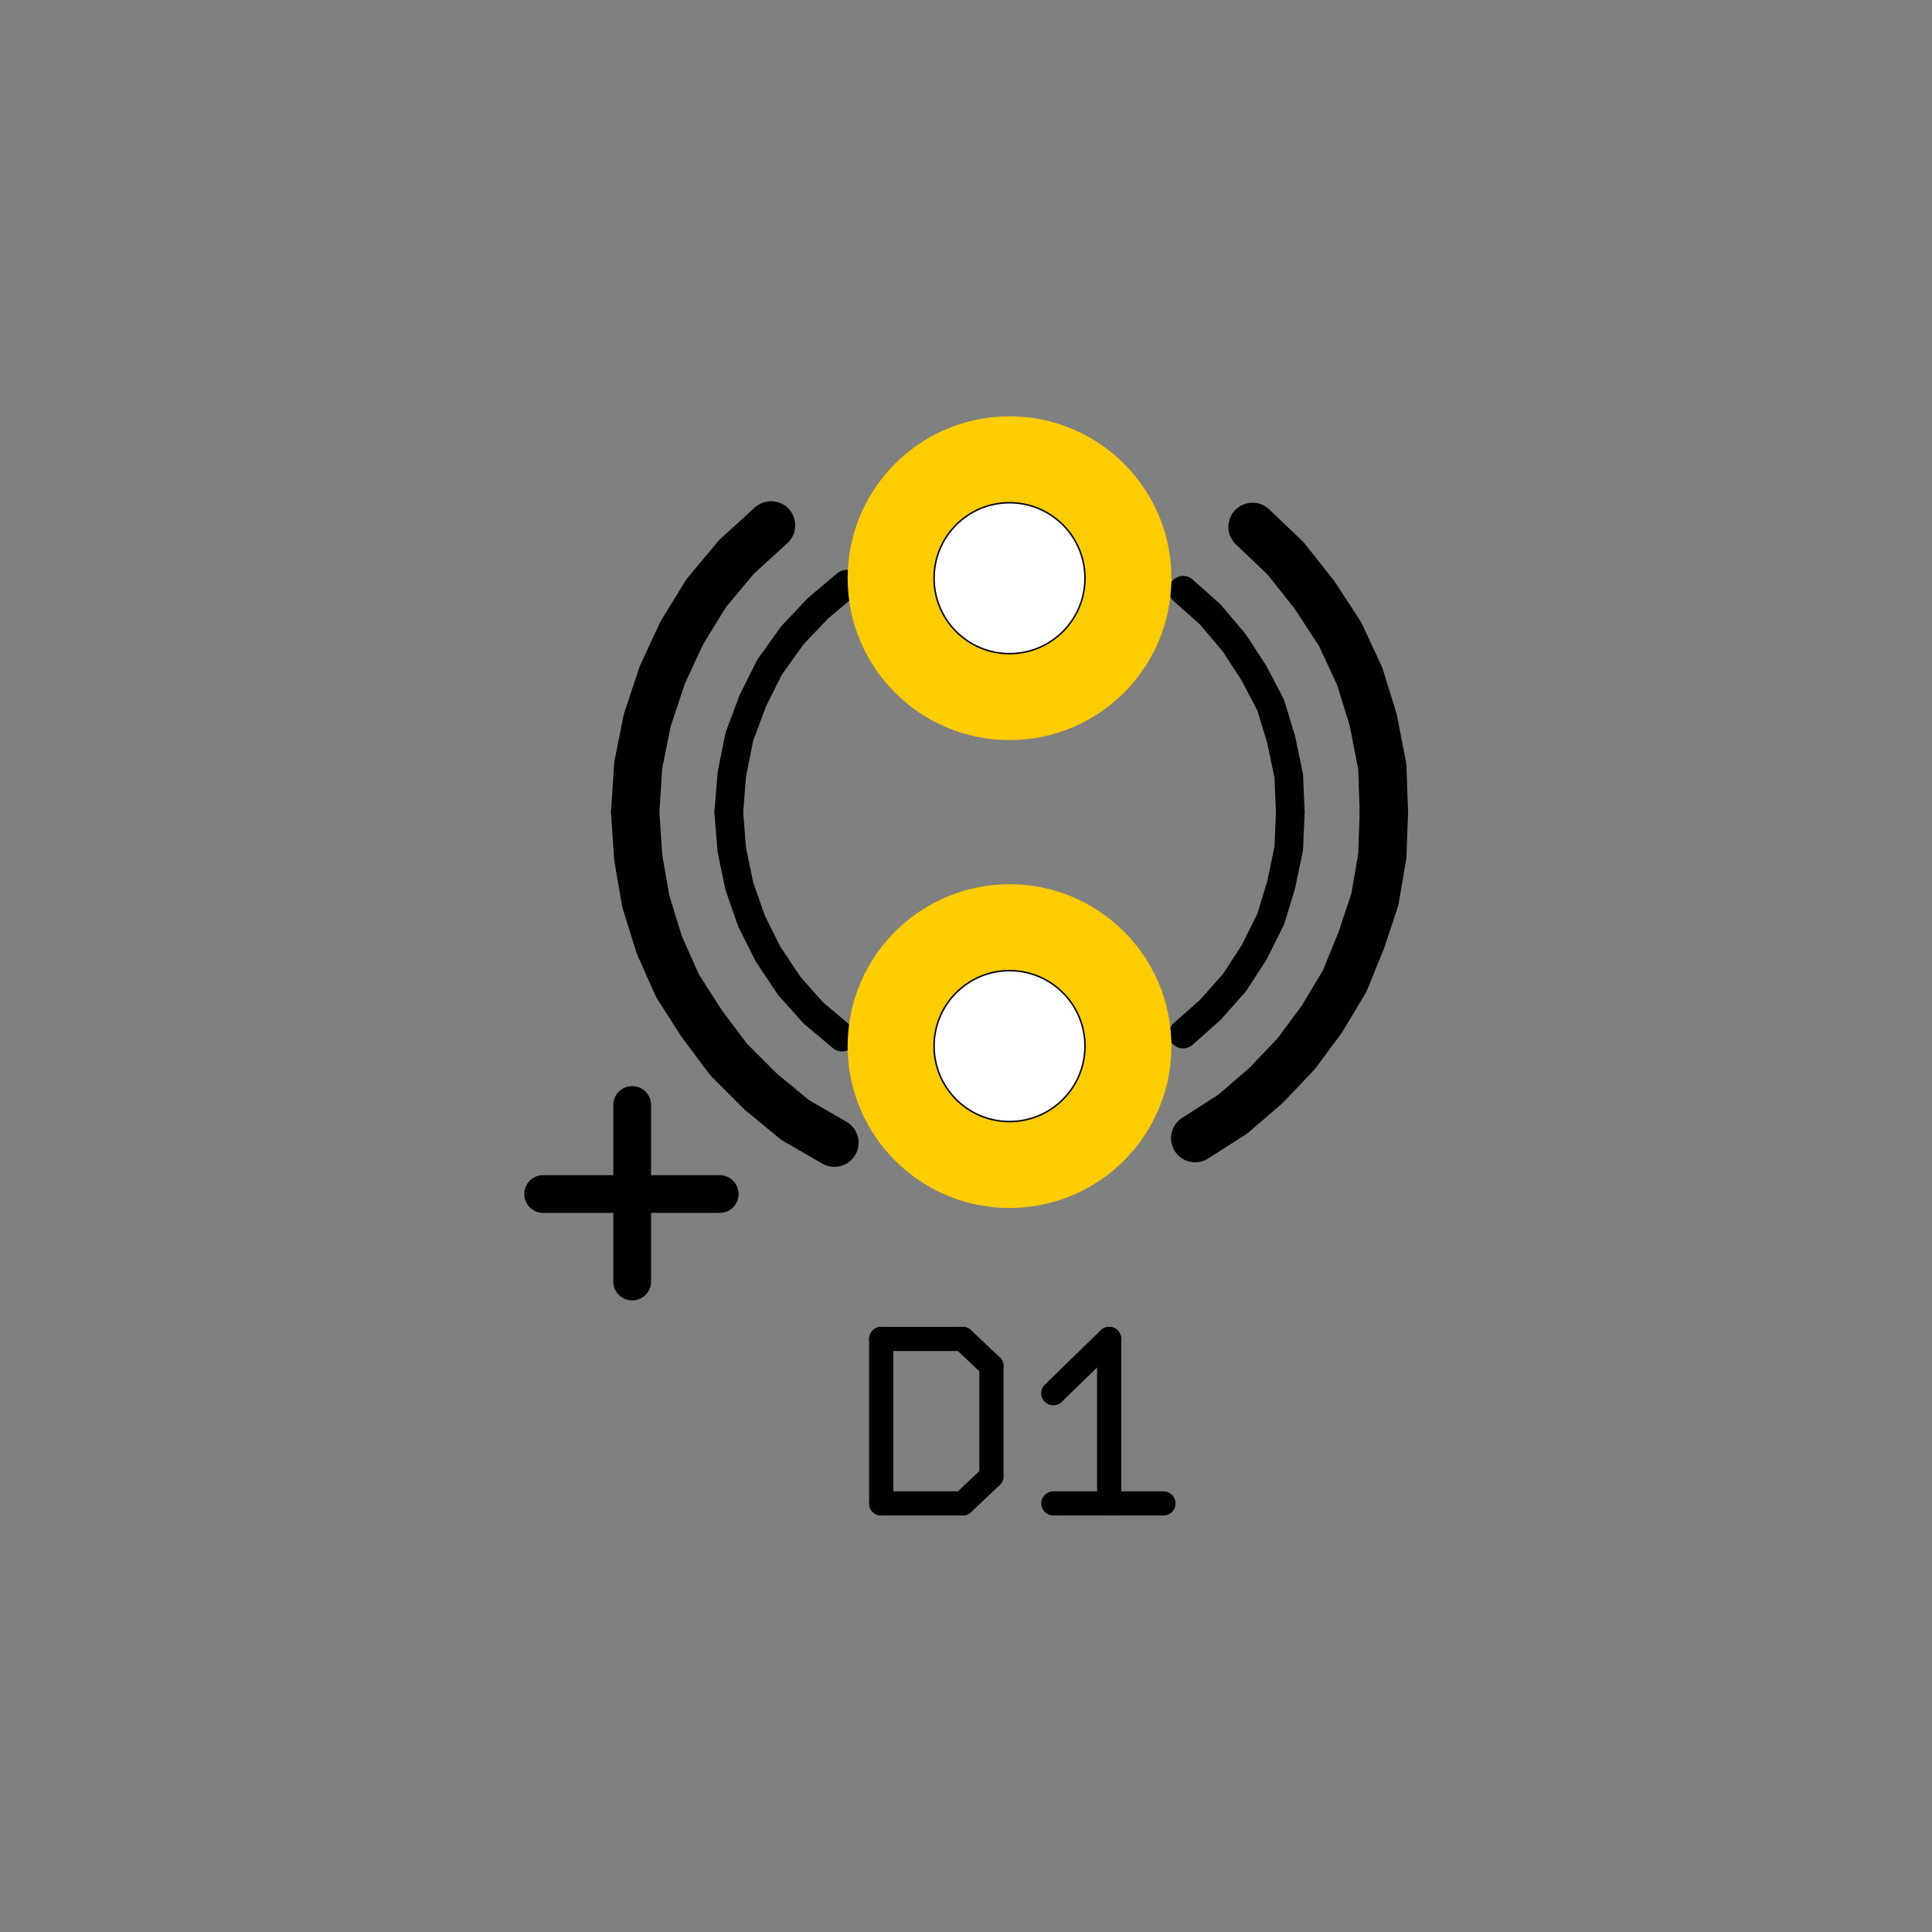 <?xml version="1.0" encoding="UTF-8" standalone="no"?>
<!-- Created with Inkscape (http://www.inkscape.org/) -->

<svg
   xmlns:dc="http://purl.org/dc/elements/1.1/"
   xmlns:cc="http://creativecommons.org/ns#"
   xmlns:rdf="http://www.w3.org/1999/02/22-rdf-syntax-ns#"
   xmlns:svg="http://www.w3.org/2000/svg"
   xmlns="http://www.w3.org/2000/svg"
   xmlns:sodipodi="http://sodipodi.sourceforge.net/DTD/sodipodi-0.dtd"
   xmlns:inkscape="http://www.inkscape.org/namespaces/inkscape"
   width="1024"
   height="1024"
   viewBox="0 0 270.933 270.933"
   version="1.1"
   id="svg39052"
   inkscape:version="0.92.5 (0.92.5+68)"
   sodipodi:docname="diode.svg"
   inkscape:export-filename="/home/ku3i/work/so2walker/Bakiwi/documents/manual/bakiwi_kit/img/symbols/diode.svg.png"
   inkscape:export-xdpi="96"
   inkscape:export-ydpi="96">
  <rect x="0" y="0" width="270.933" height="270.933" fill="#808080" stroke="none"/>
  <defs
     id="defs39046" />
  <sodipodi:namedview
     id="base"
     pagecolor="#ffffff"
     bordercolor="#666666"
     borderopacity="1.0"
     inkscape:pageopacity="0.0"
     inkscape:pageshadow="2"
     inkscape:zoom="0.35"
     inkscape:cx="113.17211"
     inkscape:cy="473.93308"
     inkscape:document-units="mm"
     inkscape:current-layer="layer1"
     showgrid="false"
     units="px"
     inkscape:window-width="2560"
     inkscape:window-height="1341"
     inkscape:window-x="0"
     inkscape:window-y="35"
     inkscape:window-maximized="1" />
  <g
     inkscape:label="Ebene 1"
     inkscape:groupmode="layer"
     id="layer1"
     transform="translate(0,-26.067)">
    <g
       id="g43602"
       transform="rotate(90,97.669,190.411)">
      <path
         d="M 100.768,211.915 V 187.15"
         style="fill:none;stroke:#000000;stroke-width:5.292;stroke-linecap:round;stroke-linejoin:round;stroke-miterlimit:10;stroke-dasharray:none;stroke-opacity:1"
         id="path8534"
         inkscape:connector-curvature="0" />
      <path
         d="m 88.279,199.427 h 24.765"
         style="fill:none;stroke:#000000;stroke-width:5.292;stroke-linecap:round;stroke-linejoin:round;stroke-miterlimit:10;stroke-dasharray:none;stroke-opacity:1"
         id="path8536"
         inkscape:connector-curvature="0" />
      <path
         d="m 15.254,169.37 3.387,4.022 3.81,3.598 4.445,3.175 4.657,2.328 5.08,1.905 5.292,1.058 5.292,0.423"
         style="fill:none;stroke:#000000;stroke-width:4.022;stroke-linecap:round;stroke-linejoin:round;stroke-miterlimit:10;stroke-dasharray:none;stroke-opacity:1"
         id="path8908"
         inkscape:connector-curvature="0" />
      <path
         d="m 47.216,185.88 5.292,-0.423 5.08,-1.058 4.868,-1.693 4.657,-2.328 4.445,-2.963 3.81,-3.387 3.387,-4.022"
         style="fill:none;stroke:#000000;stroke-width:4.022;stroke-linecap:round;stroke-linejoin:round;stroke-miterlimit:10;stroke-dasharray:none;stroke-opacity:1"
         id="path8910"
         inkscape:connector-curvature="0" />
      <path
         d="m 47.216,107.14 -5.08,0.212 -5.08,1.058 -4.868,1.482 -4.445,2.328 -4.233,2.752 -4.022,3.387 -3.387,3.81"
         style="fill:none;stroke:#000000;stroke-width:4.022;stroke-linecap:round;stroke-linejoin:round;stroke-miterlimit:10;stroke-dasharray:none;stroke-opacity:1"
         id="path8912"
         inkscape:connector-curvature="0" />
      <path
         d="m 78.331,122.168 -3.387,-3.81 -3.81,-3.387 -4.233,-2.752 -4.657,-2.328 -4.868,-1.482 -5.08,-1.058 -5.08,-0.212"
         style="fill:none;stroke:#000000;stroke-width:4.022;stroke-linecap:round;stroke-linejoin:round;stroke-miterlimit:10;stroke-dasharray:none;stroke-opacity:1"
         id="path8914"
         inkscape:connector-curvature="0" />
      <path
         d="m 6.999,179.953 4.445,4.868 5.08,4.233 5.503,3.387 5.927,2.752 6.35,2.117 6.35,1.27 6.562,0.423"
         style="fill:none;stroke:#000000;stroke-width:6.773;stroke-linecap:round;stroke-linejoin:round;stroke-miterlimit:10;stroke-dasharray:none;stroke-opacity:1"
         id="path8916"
         inkscape:connector-curvature="0" />
      <path
         d="m 47.216,199.003 6.35,-0.423 6.138,-1.058 6.138,-1.905 5.715,-2.54 5.292,-3.387 5.08,-3.81 4.445,-4.445 4.022,-4.868 3.175,-5.503"
         style="fill:none;stroke:#000000;stroke-width:6.773;stroke-linecap:round;stroke-linejoin:round;stroke-miterlimit:10;stroke-dasharray:none;stroke-opacity:1"
         id="path8918"
         inkscape:connector-curvature="0" />
      <path
         d="m 47.216,94.017 -6.35,0.212 -6.562,1.27 -6.138,1.905 -5.927,2.752 -5.503,3.598 -5.08,4.022 -4.445,4.657"
         style="fill:none;stroke:#000000;stroke-width:6.773;stroke-linecap:round;stroke-linejoin:round;stroke-miterlimit:10;stroke-dasharray:none;stroke-opacity:1"
         id="path8920"
         inkscape:connector-curvature="0" />
      <path
         d="m 92.936,120.475 -3.387,-5.292 -4.022,-4.657 -4.445,-4.233 -4.868,-3.598 -5.292,-3.175 -5.715,-2.328 -5.715,-1.905 -6.138,-1.058 -6.138,-0.212"
         style="fill:none;stroke:#000000;stroke-width:6.773;stroke-linecap:round;stroke-linejoin:round;stroke-miterlimit:10;stroke-dasharray:none;stroke-opacity:1"
         id="path8922"
         inkscape:connector-curvature="0" />
      <path
         d="m 121.088,164.502 h 23.072"
         style="fill:none;stroke:#000000;stroke-width:3.387;stroke-linecap:round;stroke-linejoin:round;stroke-miterlimit:10;stroke-dasharray:none;stroke-opacity:1"
         id="path14084"
         inkscape:connector-curvature="0" />
      <path
         d="m 144.159,164.502 v -11.43"
         style="fill:none;stroke:#000000;stroke-width:3.387;stroke-linecap:round;stroke-linejoin:round;stroke-miterlimit:10;stroke-dasharray:none;stroke-opacity:1"
         id="path14086"
         inkscape:connector-curvature="0" />
      <path
         d="m 144.159,153.072 -3.81,-4.022"
         style="fill:none;stroke:#000000;stroke-width:3.387;stroke-linecap:round;stroke-linejoin:round;stroke-miterlimit:10;stroke-dasharray:none;stroke-opacity:1"
         id="path14088"
         inkscape:connector-curvature="0" />
      <path
         d="M 140.349,149.05 H 124.898"
         style="fill:none;stroke:#000000;stroke-width:3.387;stroke-linecap:round;stroke-linejoin:round;stroke-miterlimit:10;stroke-dasharray:none;stroke-opacity:1"
         id="path14090"
         inkscape:connector-curvature="0" />
      <path
         d="m 124.898,149.05 -3.81,4.022"
         style="fill:none;stroke:#000000;stroke-width:3.387;stroke-linecap:round;stroke-linejoin:round;stroke-miterlimit:10;stroke-dasharray:none;stroke-opacity:1"
         id="path14092"
         inkscape:connector-curvature="0" />
      <path
         d="m 121.088,153.072 v 11.43"
         style="fill:none;stroke:#000000;stroke-width:3.387;stroke-linecap:round;stroke-linejoin:round;stroke-miterlimit:10;stroke-dasharray:none;stroke-opacity:1"
         id="path14094"
         inkscape:connector-curvature="0" />
      <path
         d="m 128.708,140.372 -7.62,-7.832"
         style="fill:none;stroke:#000000;stroke-width:3.387;stroke-linecap:round;stroke-linejoin:round;stroke-miterlimit:10;stroke-dasharray:none;stroke-opacity:1"
         id="path14096"
         inkscape:connector-curvature="0" />
      <path
         d="m 121.088,132.54 h 23.072"
         style="fill:none;stroke:#000000;stroke-width:3.387;stroke-linecap:round;stroke-linejoin:round;stroke-miterlimit:10;stroke-dasharray:none;stroke-opacity:1"
         id="path14098"
         inkscape:connector-curvature="0" />
      <path
         d="M 144.159,140.372 V 124.92"
         style="fill:none;stroke:#000000;stroke-width:3.387;stroke-linecap:round;stroke-linejoin:round;stroke-miterlimit:10;stroke-dasharray:none;stroke-opacity:1"
         id="path14100"
         inkscape:connector-curvature="0" />
      <path
         d="m 80.024,125.132 c 11.807,0 21.378,9.571 21.378,21.378 0,11.807 -9.571,21.378 -21.378,21.378 -11.807,0 -21.378,-9.571 -21.378,-21.378 0,-11.807 9.571,-21.378 21.378,-21.378 z"
         style="fill:#ffcc00;fill-opacity:1;fill-rule:evenodd;stroke:#ffcc00;stroke-width:2.646;stroke-linecap:round;stroke-linejoin:round;stroke-miterlimit:10;stroke-dasharray:none;stroke-opacity:1"
         id="path14468"
         inkscape:connector-curvature="0" />
      <path
         d="m 80.024,135.927 c 5.845,0 10.583,4.738 10.583,10.583 0,5.845 -4.738,10.583 -10.583,10.583 -5.845,0 -10.583,-4.738 -10.583,-10.583 0,-5.845 4.738,-10.583 10.583,-10.583 z"
         style="fill:#ffffff;fill-opacity:1;fill-rule:evenodd;stroke:#000000;stroke-width:0.212;stroke-linecap:square;stroke-linejoin:bevel;stroke-miterlimit:10;stroke-dasharray:none;stroke-opacity:1"
         id="path14470"
         inkscape:connector-curvature="0" />
      <path
         d="m 14.408,125.132 c 11.807,0 21.378,9.571 21.378,21.378 0,11.807 -9.571,21.378 -21.378,21.378 -11.807,0 -21.378,-9.571 -21.378,-21.378 0,-11.807 9.571,-21.378 21.378,-21.378 z"
         style="fill:#ffcc00;fill-opacity:1;fill-rule:evenodd;stroke:#ffcc00;stroke-width:2.646;stroke-linecap:round;stroke-linejoin:round;stroke-miterlimit:10;stroke-dasharray:none;stroke-opacity:1"
         id="path14472"
         inkscape:connector-curvature="0" />
      <path
         d="m 14.408,135.927 c 5.845,0 10.583,4.738 10.583,10.583 0,5.845 -4.738,10.583 -10.583,10.583 -5.845,0 -10.583,-4.738 -10.583,-10.583 0,-5.845 4.738,-10.583 10.583,-10.583 z"
         style="fill:#ffffff;fill-opacity:1;fill-rule:evenodd;stroke:#000000;stroke-width:0.212;stroke-linecap:square;stroke-linejoin:bevel;stroke-miterlimit:10;stroke-dasharray:none;stroke-opacity:1"
         id="path14474"
         inkscape:connector-curvature="0" />
    </g>
  </g>
</svg>

